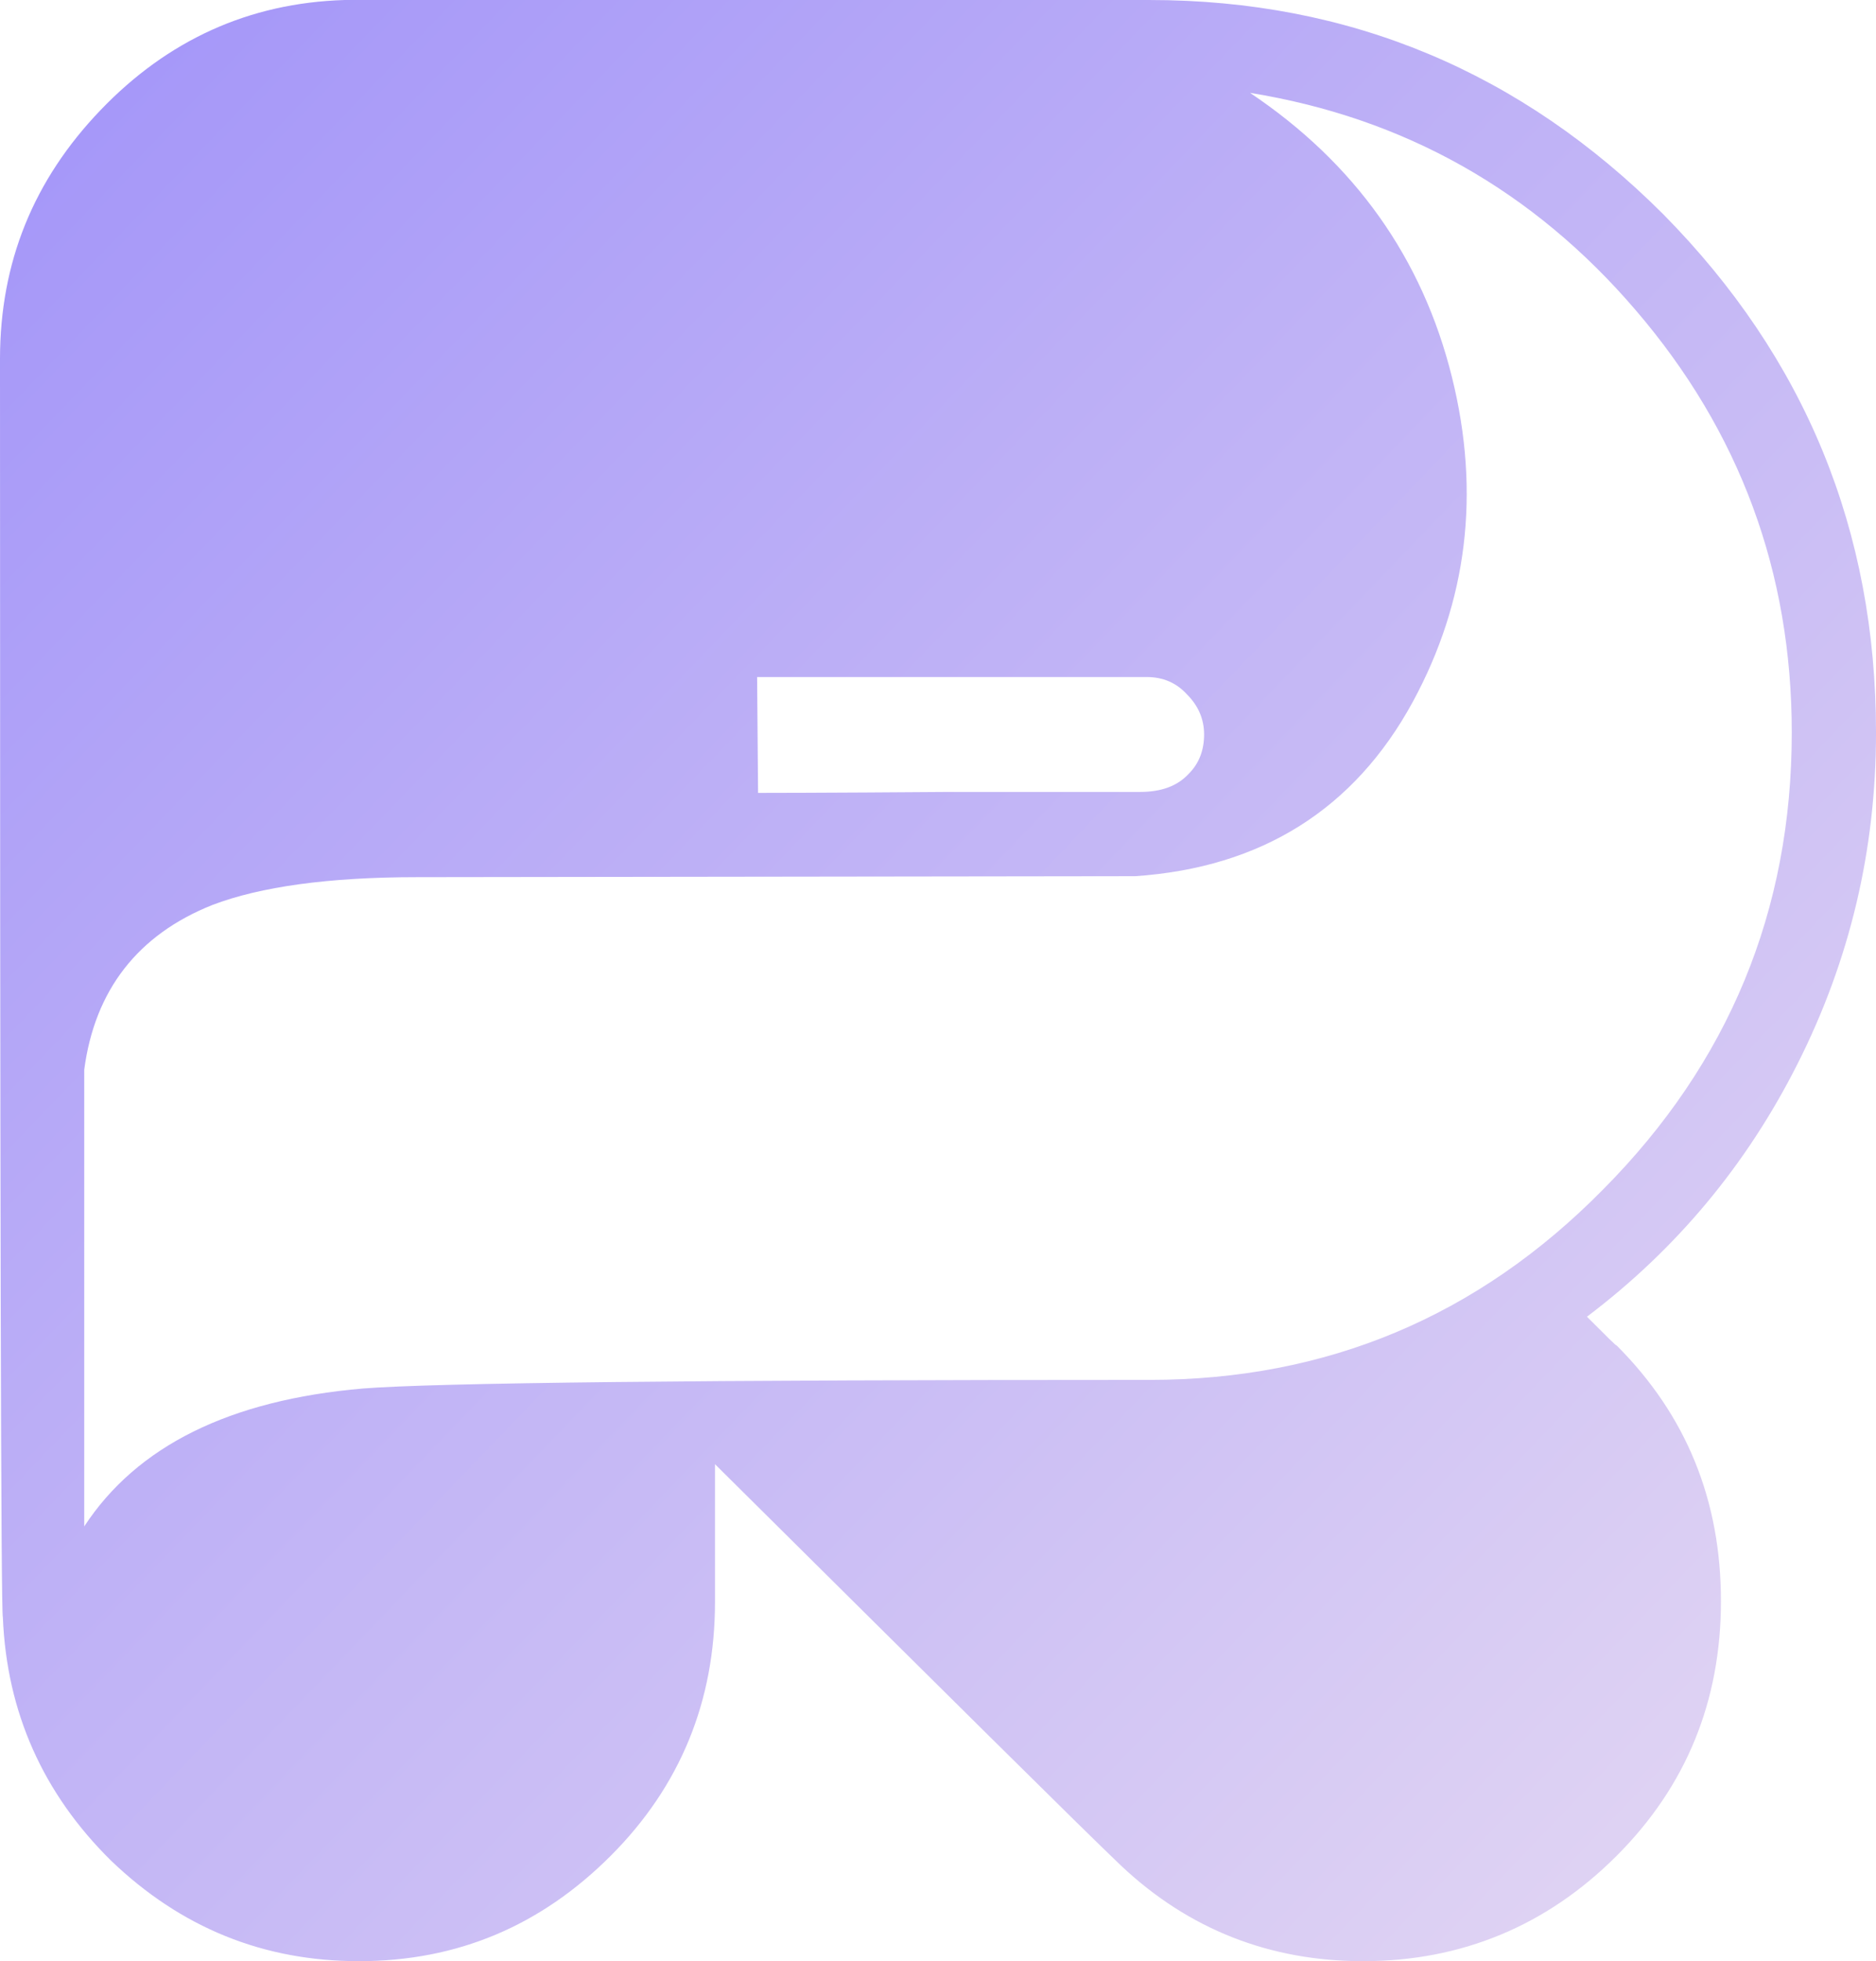 <svg class="svg-standalone-icon" width="100%" viewBox="204.782 115 140.435 146.739">
  <defs>
    <linearGradient id="gradient1" x1="0%" y1="0%" x2="100%" y2="100%">
      <stop offset="0%" style="stop-color:#A294F9;stop-opacity:1" />
      <stop offset="100%" style="stop-color:#E5D9F2;stop-opacity:1" />
    </linearGradient>
  </defs>
  <g data-paper-data="{&quot;isIcon&quot;:&quot;true&quot;,&quot;iconType&quot;:&quot;icon&quot;,&quot;rawIconId&quot;:&quot;57265408-69df-486c-bf1c-9d13cd842f11&quot;,&quot;source&quot;:&quot;inline&quot;,&quot;selectedEffects&quot;:{&quot;container&quot;:&quot;&quot;,&quot;transformation&quot;:&quot;&quot;,&quot;pattern&quot;:&quot;&quot;},&quot;isDetailed&quot;:false,&quot;fillRule&quot;:&quot;nonzero&quot;,&quot;bounds&quot;:{&quot;x&quot;:204.78245017044992,&quot;y&quot;:115.00000000000003,&quot;width&quot;:140.43509965910016,&quot;height&quot;:146.73905924390013},&quot;iconStyle&quot;:&quot;standalone&quot;,&quot;suitableAsStandaloneIcon&quot;:true}" fill-rule="nonzero">
    <g data-paper-data="{&quot;isPathIcon&quot;:true}">
      <path 
        d="M345.218,169.813c0,8.741 -1.935,16.981 -5.876,24.791c-3.797,7.523 -9.028,13.828 -15.763,18.916l0.002,0.002l0.002,0.002c1.502,1.502 2.217,2.217 2.217,2.145c5.231,5.231 7.81,11.607 7.81,19.131c0,7.451 -2.579,13.828 -7.81,19.059c-5.23,5.23 -11.607,7.881 -18.987,7.881c-6.95,0 -13.041,-2.364 -18.128,-7.165c-2.937,-2.794 -13.04,-12.825 -30.38,-30.021v10.317c0,7.38 -2.579,13.757 -7.809,18.988c-5.231,5.23 -11.465,7.881 -18.845,7.881c-7.165,0 -13.327,-2.507 -18.557,-7.523c-5.087,-5.016 -7.81,-11.106 -8.097,-18.199c-0.143,-0.358 -0.215,-31.741 -0.215,-94.148c0,-7.237 2.508,-13.399 7.524,-18.629c5.015,-5.231 11.106,-8.025 18.271,-8.24h60.258c14.975,0 27.8,5.374 38.476,16.05c10.604,10.747 15.907,23.644 15.907,38.763zM211.088,229.21c3.941,-6.019 10.891,-9.458 20.85,-10.318c5.445,-0.43 25.078,-0.645 58.897,-0.645c13.255,0 24.576,-4.728 33.962,-14.258c9.386,-9.458 14.115,-20.85 14.115,-34.177c0,-11.966 -3.869,-22.499 -11.679,-31.598c-7.666,-8.957 -17.339,-14.402 -28.875,-16.265c7.81,5.231 12.897,12.324 15.118,21.28c2.15,8.67 1.147,16.767 -2.937,24.29c-4.371,8.025 -11.321,12.395 -20.779,13.04l-53.738,0.072c-6.663,0 -11.751,0.716 -15.333,2.078c-5.589,2.221 -8.813,6.377 -9.601,12.324zM293.629,166.947c-0.788,-0.86 -1.791,-1.29 -3.009,-1.29h-29.162l0.072,8.67c0,0 4.729,0 14.258,-0.072h14.33c1.577,0 2.795,-0.43 3.654,-1.361c0.789,-0.789 1.147,-1.792 1.147,-2.938c0,-1.146 -0.43,-2.15 -1.29,-3.009z" 
        style="fill:url(#gradient1);"
      >
      </path>
    </g>
  </g>
</svg>